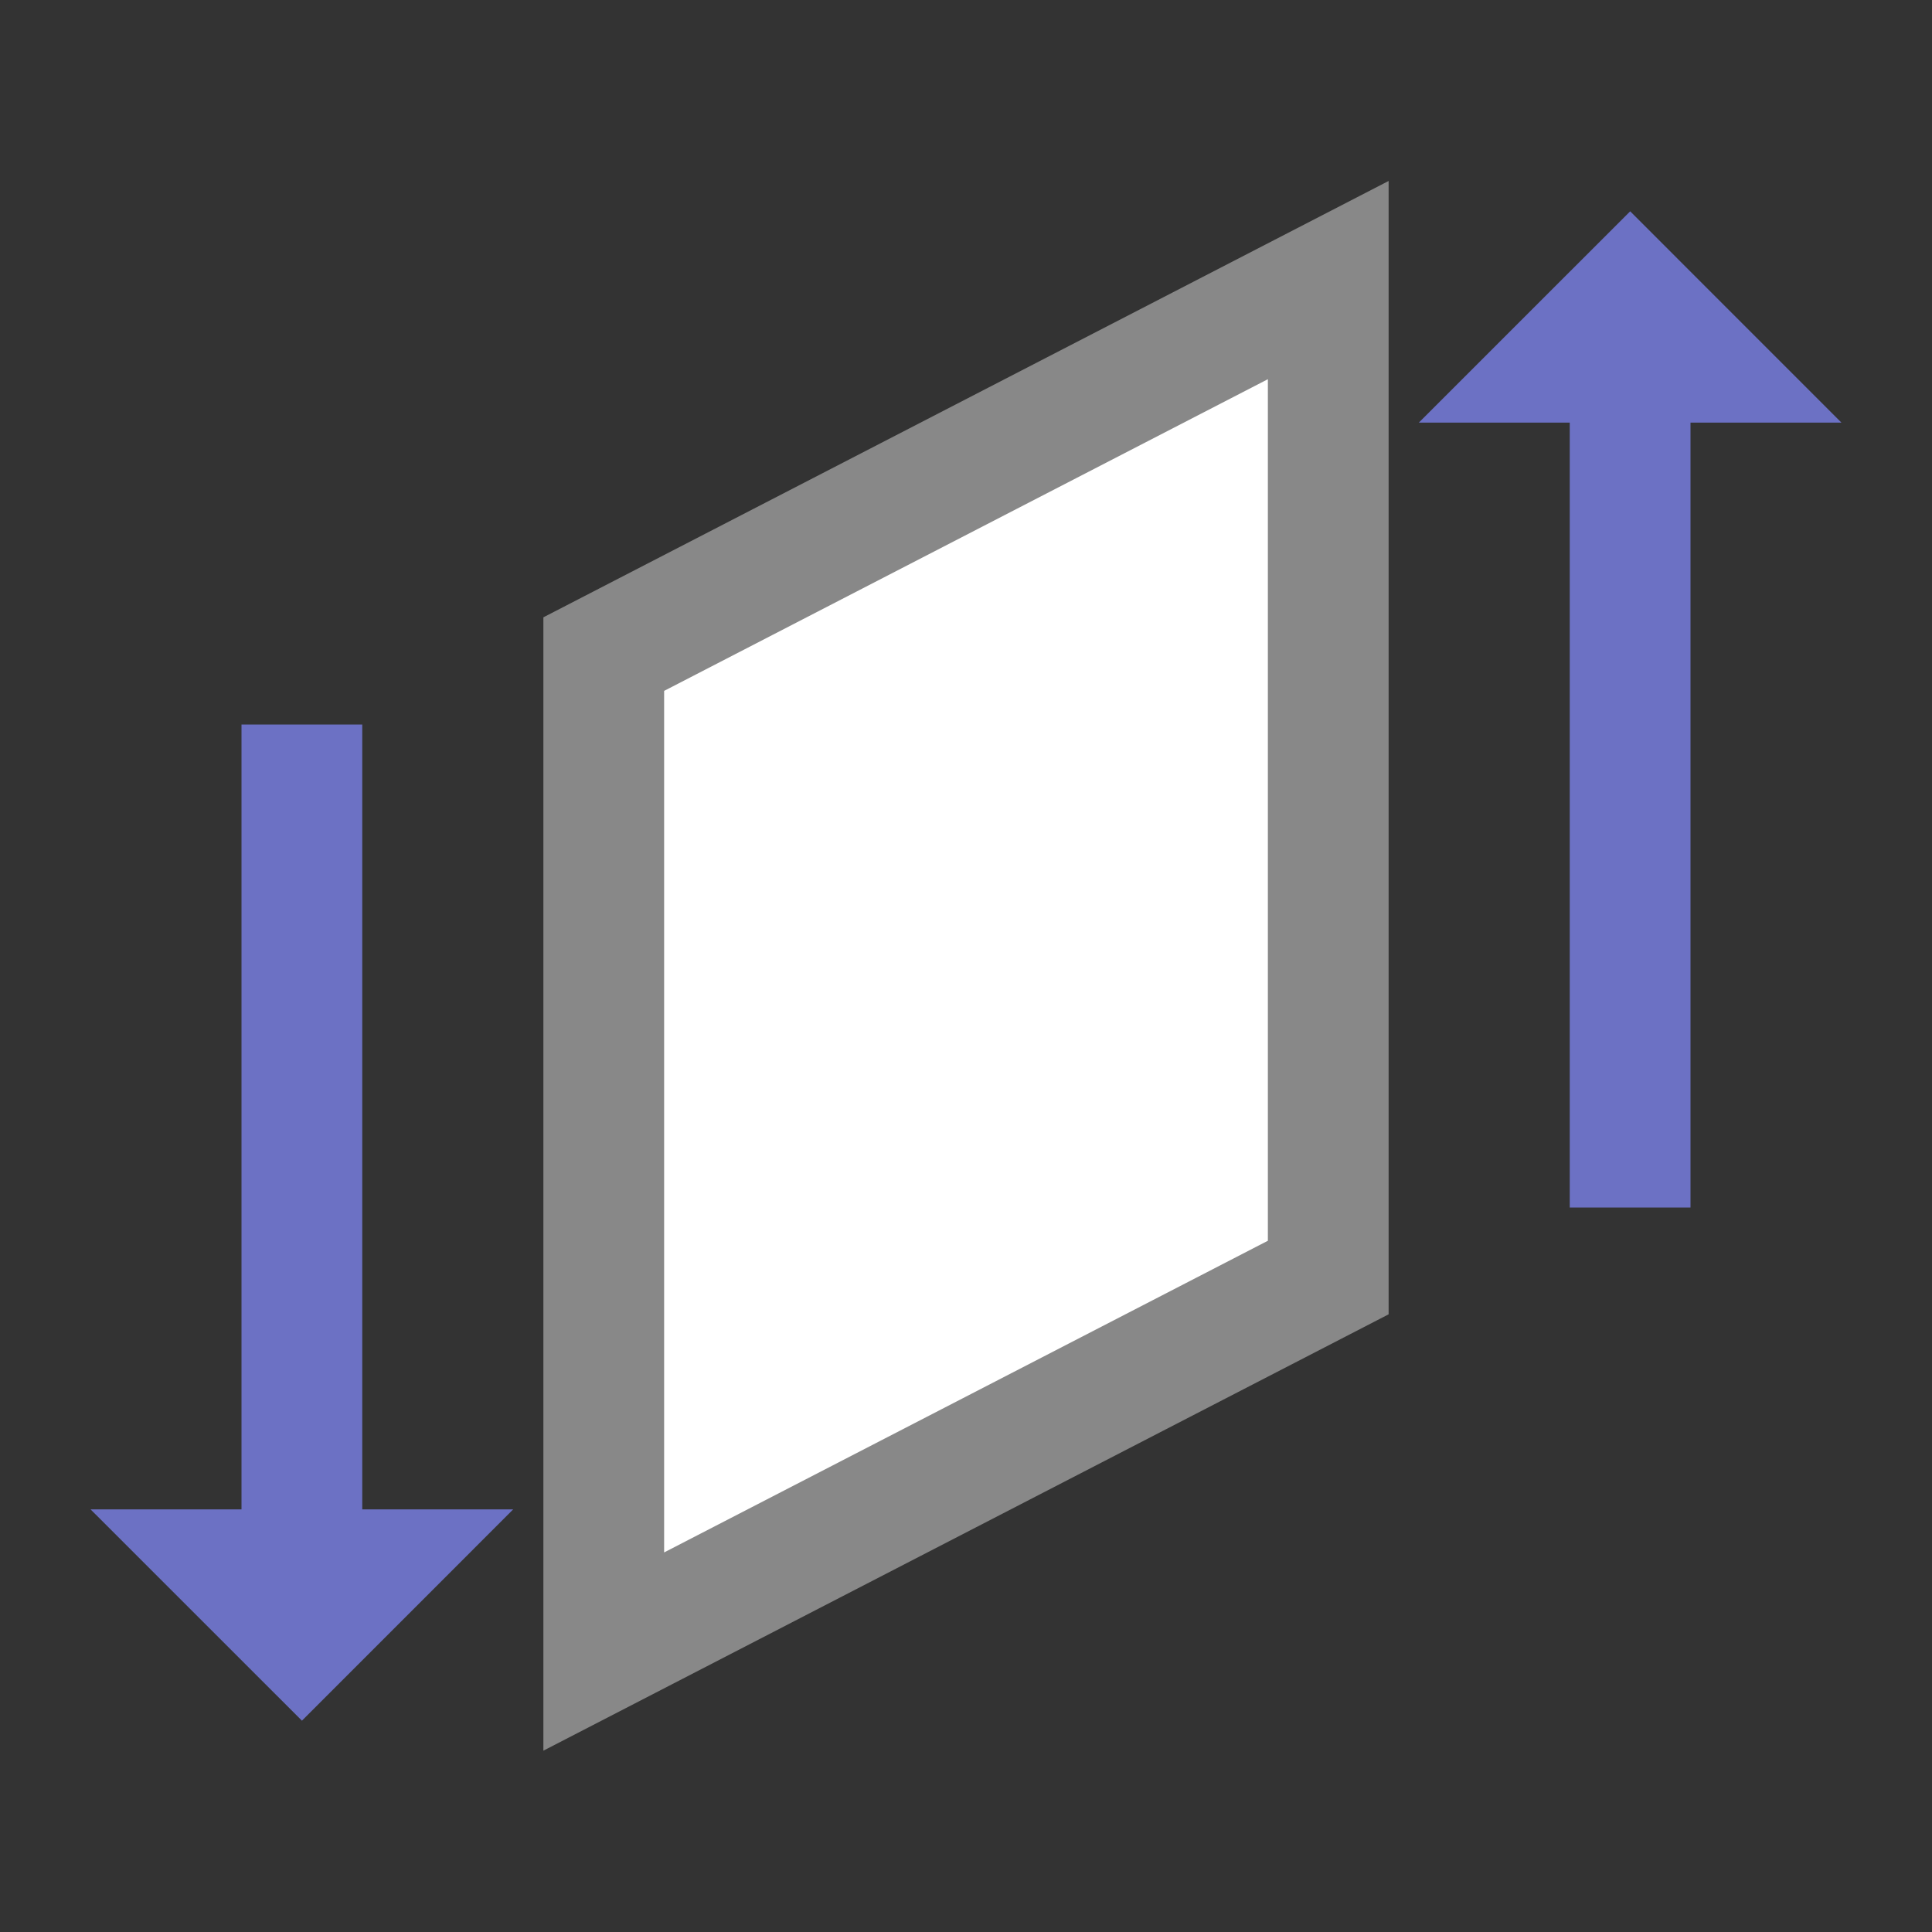 <svg viewBox="0 0 32 32" xmlns="http://www.w3.org/2000/svg">
 <rect x="0" y="0" width="32" height="32" fill="#333333" stroke="none"/>
 <g transform="matrix(0 1 1 0 0 0)">
  <path style="stroke-opacity:1;fill:none;stroke:#6c71c4;stroke-linecap:butt;stroke-linejoin:miter;stroke-width:2" d="m 20 27 -14 0"/>
  <path style="fill:#6c71c4;fill-opacity:1;stroke:none;fill-rule:evenodd" d="m 7 23.5 -3.5 3.501 3.5 3.499 z"/>
  <path style="stroke-opacity:1;fill:#fff;fill-opacity:1;stroke:#888;fill-rule:evenodd;stroke-linejoin:miter;stroke-width:2" d="m 21.16 22 -16.521 0 6.195 -12 16.521 0 z"/>
  <path style="stroke-opacity:1;fill:none;stroke:#6c71c4;stroke-linecap:butt;stroke-linejoin:miter;stroke-width:2" d="m 12 5 14 0"/>
  <path style="fill:#6c71c4;fill-opacity:1;stroke:none;fill-rule:evenodd" d="m 25 1.5 3.5 3.501 -3.5 3.499 z"/>
 </g>
</svg>
